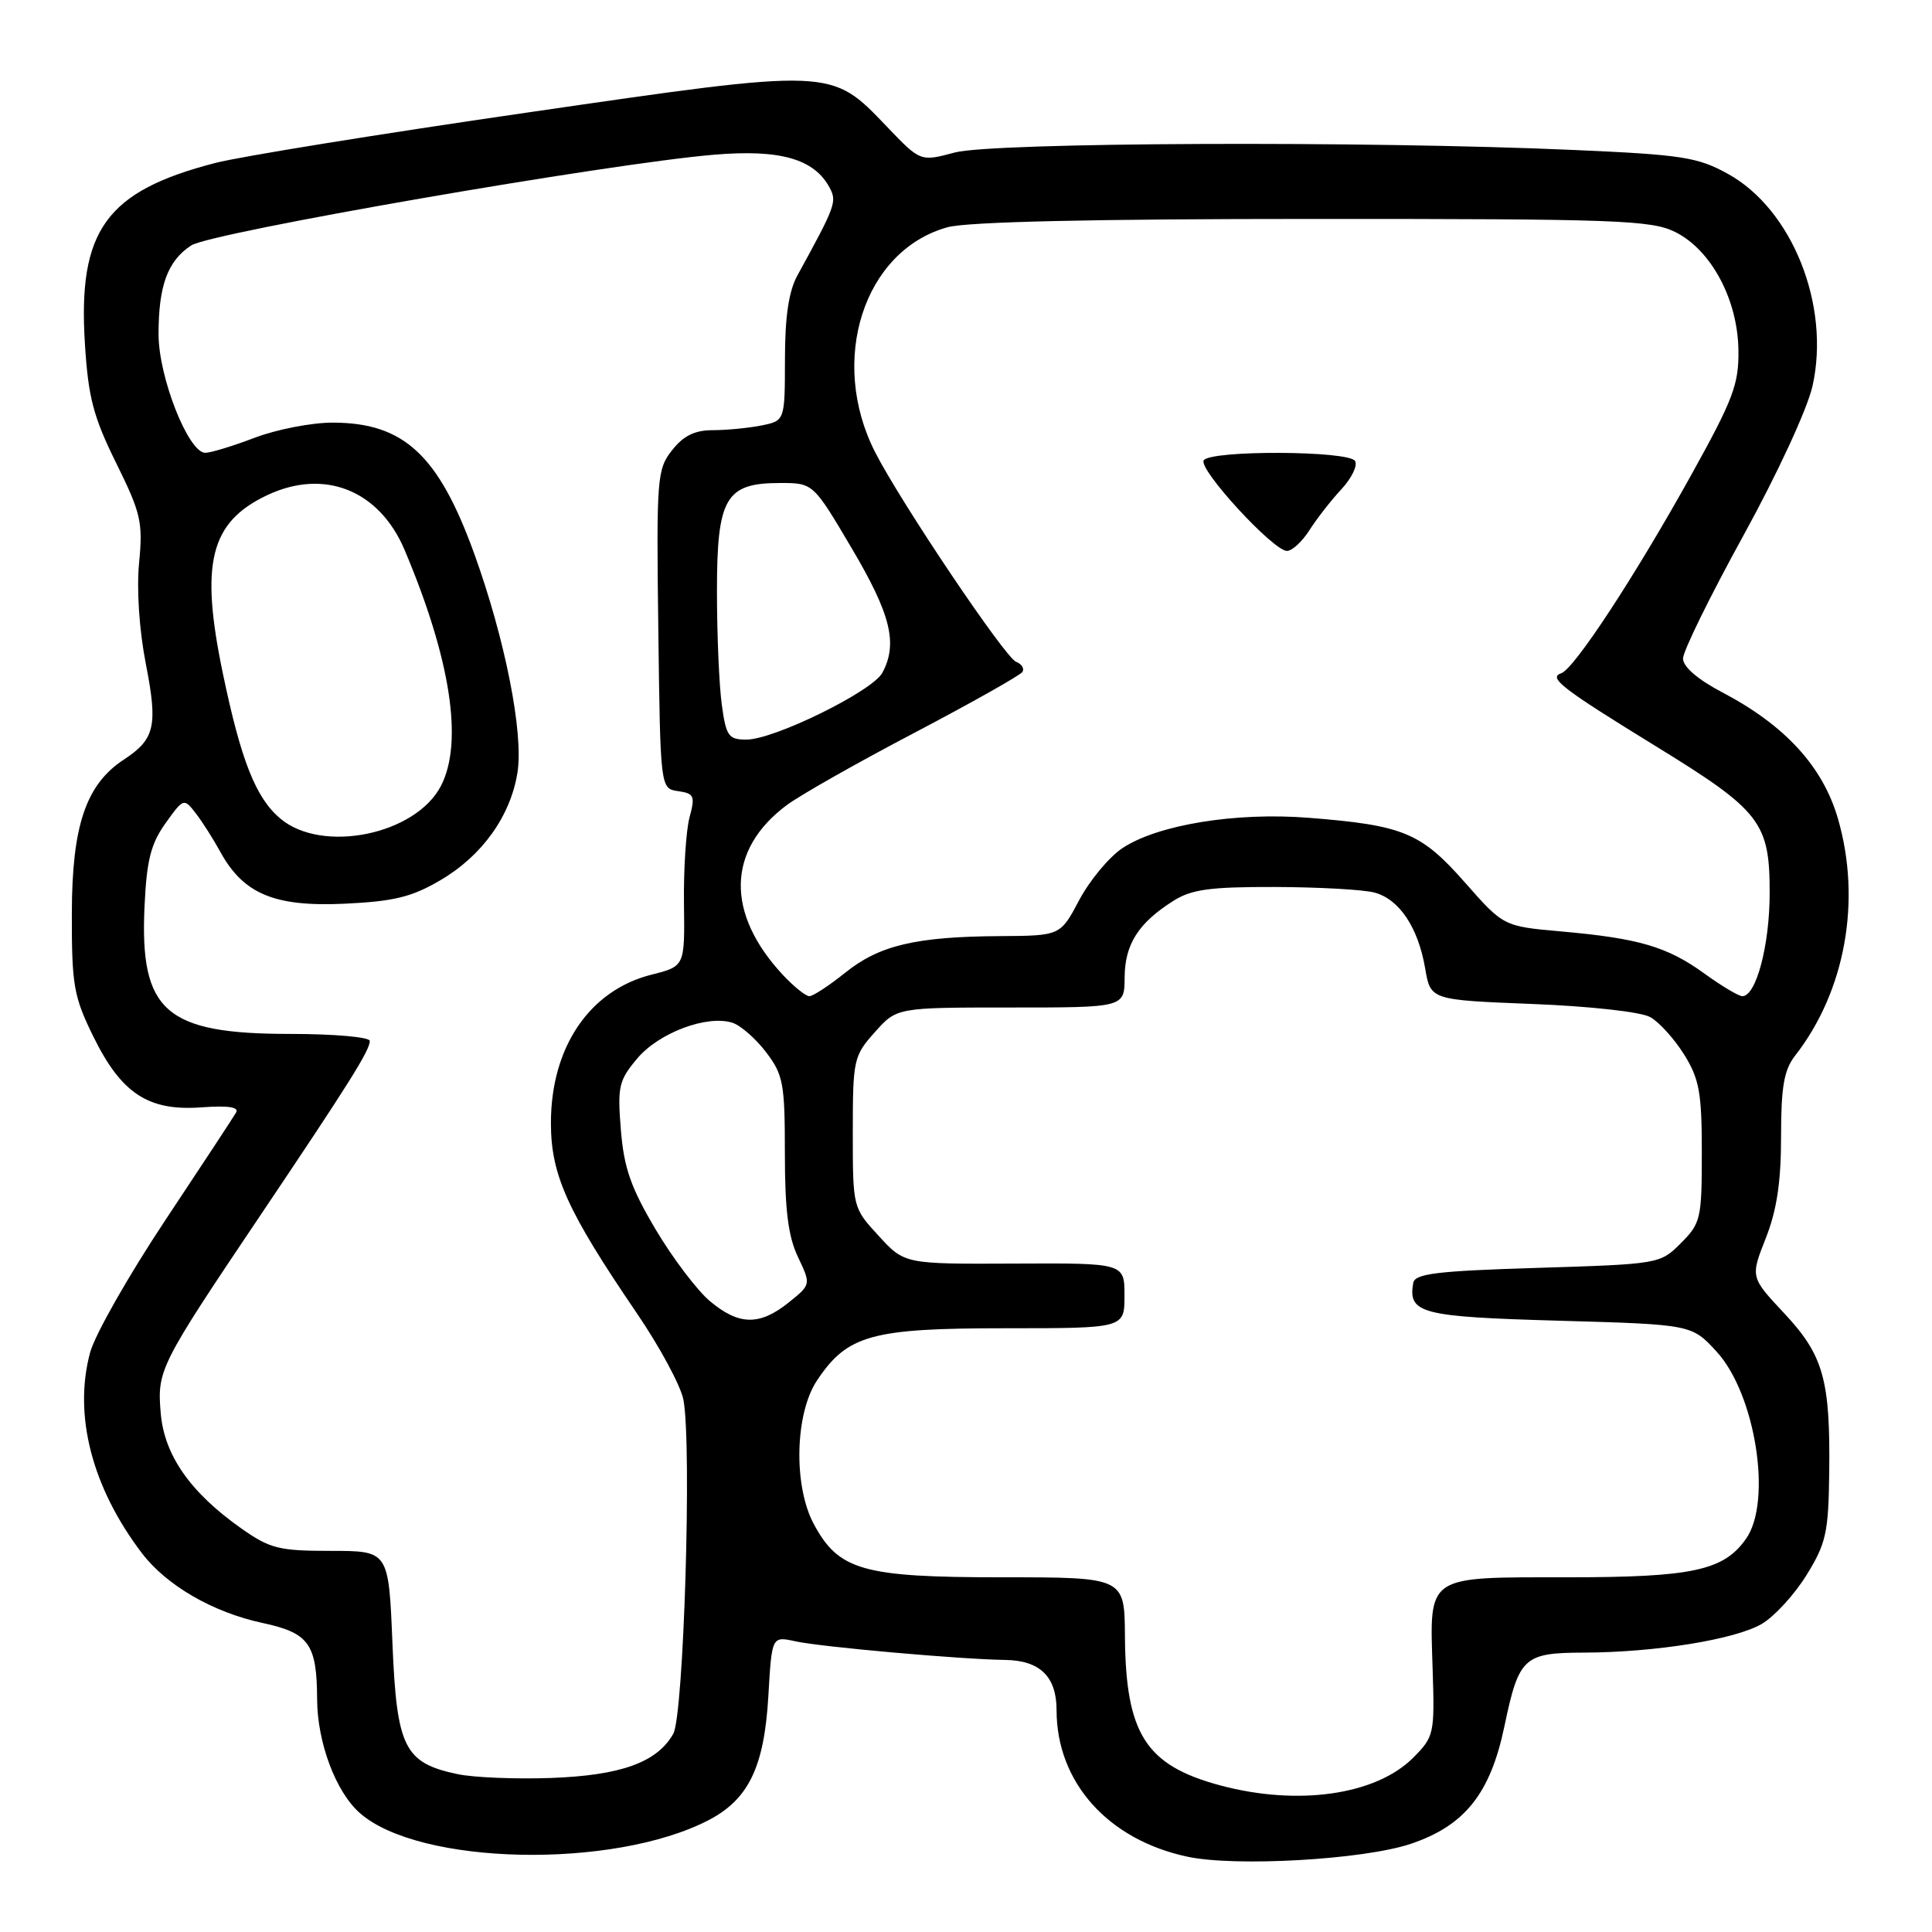 <?xml version="1.0" encoding="UTF-8" standalone="no"?>
<!DOCTYPE svg PUBLIC "-//W3C//DTD SVG 1.1//EN" "http://www.w3.org/Graphics/SVG/1.1/DTD/svg11.dtd" >
<svg xmlns="http://www.w3.org/2000/svg" xmlns:xlink="http://www.w3.org/1999/xlink" version="1.1" viewBox="0 0 256 256">
 <g >
 <path fill="currentColor"
d=" M 186.93 244.32 C 194.09 241.91 197.48 237.66 199.34 228.75 C 201.26 219.59 201.89 219.00 209.87 218.98 C 219.32 218.95 229.89 217.25 233.44 215.18 C 235.11 214.20 237.78 211.29 239.37 208.71 C 241.96 204.53 242.28 203.08 242.38 195.26 C 242.54 182.82 241.63 179.58 236.40 174.00 C 231.94 169.23 231.94 169.23 233.97 164.08 C 235.44 160.36 236.00 156.61 236.00 150.60 C 236.00 143.99 236.39 141.78 237.86 139.88 C 244.51 131.37 246.69 119.31 243.53 108.45 C 241.53 101.57 236.53 96.11 228.23 91.75 C 224.95 90.03 223.00 88.35 223.01 87.25 C 223.01 86.29 226.60 78.98 230.99 71.00 C 235.54 62.73 239.48 54.20 240.17 51.14 C 242.56 40.47 237.48 27.74 228.96 23.04 C 224.95 20.82 222.89 20.50 208.50 19.87 C 180.89 18.65 131.55 18.86 126.50 20.21 C 121.96 21.43 121.96 21.43 117.49 16.75 C 110.05 8.99 110.51 9.01 69.89 14.91 C 50.43 17.73 31.80 20.74 28.50 21.60 C 14.05 25.34 10.31 30.53 11.25 45.53 C 11.69 52.66 12.37 55.23 15.39 61.35 C 18.68 68.00 18.95 69.20 18.43 74.58 C 18.09 78.13 18.45 83.51 19.33 88.00 C 20.93 96.20 20.53 97.95 16.41 100.65 C 11.39 103.94 9.54 109.40 9.52 121.00 C 9.50 130.55 9.76 132.03 12.36 137.33 C 16.08 144.91 19.66 147.25 26.70 146.73 C 30.23 146.47 31.71 146.69 31.28 147.42 C 30.94 148.01 26.71 154.45 21.88 161.72 C 17.05 168.99 12.57 176.86 11.94 179.22 C 9.70 187.49 12.19 197.11 18.80 205.80 C 22.06 210.08 28.21 213.64 34.78 215.05 C 40.95 216.37 41.99 217.82 42.02 225.18 C 42.05 230.89 44.48 237.40 47.65 240.21 C 55.49 247.18 81.29 247.72 93.89 241.18 C 99.20 238.42 101.26 234.14 101.81 224.76 C 102.27 216.80 102.27 216.80 105.38 217.48 C 108.78 218.23 127.28 219.87 133.18 219.95 C 137.80 220.01 140.00 222.16 140.00 226.60 C 140.00 236.15 146.80 243.77 157.33 246.02 C 163.71 247.39 180.71 246.41 186.93 244.32 Z  M 161.67 236.57 C 151.80 233.91 149.15 229.75 149.06 216.75 C 149.00 209.00 149.00 209.00 132.73 209.00 C 114.32 209.00 111.13 208.09 107.83 201.94 C 105.11 196.87 105.33 187.29 108.27 182.90 C 112.29 176.88 115.47 176.00 133.25 176.00 C 149.00 176.00 149.00 176.00 149.00 171.68 C 149.00 167.36 149.00 167.36 134.43 167.43 C 119.86 167.50 119.86 167.50 116.43 163.76 C 113.00 160.03 113.00 160.03 113.00 150.03 C 113.00 140.40 113.11 139.91 115.92 136.77 C 118.83 133.50 118.83 133.50 133.92 133.50 C 149.00 133.50 149.00 133.50 149.02 129.50 C 149.05 125.13 150.84 122.30 155.46 119.38 C 157.88 117.84 160.33 117.51 168.96 117.53 C 174.76 117.55 180.68 117.88 182.13 118.27 C 185.42 119.16 187.91 122.89 188.84 128.31 C 189.55 132.50 189.55 132.50 203.02 133.03 C 210.67 133.33 217.44 134.08 218.66 134.77 C 219.85 135.43 221.87 137.67 223.16 139.74 C 225.17 142.97 225.50 144.79 225.50 152.72 C 225.50 161.47 225.36 162.09 222.73 164.72 C 219.98 167.48 219.84 167.50 203.74 168.00 C 190.37 168.41 187.48 168.76 187.26 170.00 C 186.56 174.04 188.27 174.48 206.54 175.00 C 224.16 175.50 224.16 175.50 227.47 179.11 C 232.61 184.73 234.85 198.92 231.37 203.88 C 228.41 208.11 224.28 209.00 207.65 209.00 C 188.85 209.00 189.43 208.60 189.83 221.14 C 190.11 229.78 190.03 230.12 187.23 232.93 C 182.29 237.86 171.96 239.33 161.67 236.57 Z  M 60.67 235.09 C 53.57 233.60 52.57 231.60 52.00 217.73 C 51.50 205.50 51.50 205.50 43.84 205.50 C 36.94 205.50 35.76 205.20 31.94 202.50 C 25.22 197.76 21.78 192.83 21.30 187.29 C 20.81 181.54 21.08 181.00 34.50 161.04 C 46.32 143.46 49.00 139.18 49.00 137.93 C 49.00 137.42 44.29 137.00 38.45 137.00 C 21.92 137.00 18.51 134.02 19.15 120.11 C 19.43 114.02 19.98 111.82 21.92 109.10 C 24.31 105.75 24.37 105.74 25.92 107.74 C 26.79 108.86 28.26 111.17 29.19 112.87 C 32.25 118.45 36.36 120.17 45.59 119.75 C 52.19 119.44 54.55 118.87 58.36 116.63 C 63.88 113.40 67.66 108.12 68.57 102.35 C 69.39 97.13 66.93 84.69 62.84 73.37 C 58.10 60.26 53.49 56.00 44.06 56.00 C 41.29 56.00 36.65 56.90 33.76 58.00 C 30.87 59.10 27.92 60.00 27.20 60.00 C 24.97 60.00 21.02 50.01 21.01 44.32 C 21.00 37.87 22.21 34.56 25.34 32.52 C 27.94 30.81 80.61 21.67 94.62 20.50 C 103.37 19.76 107.89 21.05 109.93 24.87 C 110.92 26.73 110.72 27.28 105.66 36.50 C 104.51 38.59 104.01 41.97 104.01 47.63 C 104.00 55.75 104.00 55.75 100.88 56.38 C 99.16 56.72 96.26 57.00 94.45 57.00 C 92.06 57.00 90.56 57.74 89.05 59.66 C 87.06 62.19 86.97 63.31 87.23 83.41 C 87.50 104.50 87.50 104.50 89.86 104.83 C 91.99 105.14 92.13 105.48 91.36 108.33 C 90.90 110.08 90.57 115.22 90.63 119.77 C 90.74 128.04 90.74 128.04 86.32 129.15 C 78.11 131.22 73.00 138.76 73.00 148.80 C 73.00 155.68 75.15 160.45 84.35 173.96 C 87.43 178.47 90.22 183.66 90.56 185.49 C 91.69 191.50 90.60 227.30 89.21 229.74 C 87.07 233.52 82.29 235.25 73.03 235.59 C 68.34 235.76 62.78 235.53 60.67 235.09 Z  M 94.06 172.40 C 92.36 170.97 89.12 166.69 86.87 162.90 C 83.59 157.37 82.67 154.74 82.27 149.72 C 81.80 143.98 81.99 143.16 84.45 140.24 C 87.32 136.84 93.69 134.45 97.05 135.52 C 98.12 135.86 100.13 137.61 101.50 139.41 C 103.79 142.41 104.00 143.56 104.00 152.81 C 104.00 160.35 104.44 163.86 105.74 166.57 C 107.47 170.21 107.47 170.21 104.49 172.60 C 100.64 175.68 97.90 175.63 94.06 172.40 Z  M 103.80 129.25 C 96.12 121.05 96.29 112.61 104.25 106.68 C 106.04 105.35 113.68 101.02 121.24 97.06 C 128.79 93.09 135.20 89.48 135.48 89.03 C 135.76 88.58 135.38 87.98 134.63 87.69 C 133.18 87.13 119.36 66.59 115.96 59.92 C 109.76 47.76 114.44 33.19 125.55 30.11 C 128.14 29.39 144.78 29.01 174.00 29.01 C 214.37 29.00 218.82 29.17 221.99 30.75 C 226.75 33.13 230.26 39.69 230.35 46.39 C 230.42 50.92 229.66 52.92 224.05 63.02 C 216.64 76.36 208.59 88.64 206.87 89.21 C 205.10 89.80 206.96 91.23 219.44 98.90 C 233.30 107.42 234.50 108.97 234.49 118.33 C 234.49 125.25 232.70 132.00 230.87 132.00 C 230.38 132.00 228.12 130.65 225.84 129.00 C 220.93 125.44 217.14 124.33 206.86 123.42 C 199.22 122.74 199.22 122.74 194.09 116.91 C 188.27 110.31 185.94 109.35 173.38 108.36 C 163.70 107.60 153.36 109.29 148.72 112.39 C 146.95 113.57 144.38 116.67 143.00 119.27 C 140.50 123.99 140.50 123.99 132.50 124.04 C 121.37 124.11 116.52 125.25 112.01 128.88 C 109.87 130.59 107.73 132.00 107.25 132.00 C 106.77 132.00 105.22 130.76 103.80 129.25 Z  M 173.51 70.25 C 174.47 68.74 176.37 66.30 177.74 64.83 C 179.10 63.36 179.92 61.68 179.55 61.08 C 178.70 59.70 160.35 59.63 159.50 61.00 C 158.77 62.18 168.72 73.00 170.53 73.00 C 171.21 73.00 172.55 71.76 173.51 70.25 Z  M 37.15 108.47 C 33.89 105.73 31.93 100.77 29.52 89.18 C 26.49 74.63 27.84 69.20 35.37 65.63 C 42.95 62.03 50.25 64.93 53.61 72.87 C 59.71 87.29 61.42 98.35 58.43 104.13 C 55.08 110.61 42.69 113.14 37.15 108.47 Z  M 95.64 93.36 C 95.29 90.81 95.00 84.06 95.00 78.36 C 95.00 65.95 96.14 64.00 103.37 64.00 C 107.75 64.00 107.75 64.00 112.87 72.67 C 118.04 81.41 118.99 85.28 116.92 89.14 C 115.62 91.59 102.58 98.00 98.91 98.00 C 96.53 98.00 96.21 97.55 95.64 93.36 Z "/>
</g>
</svg>